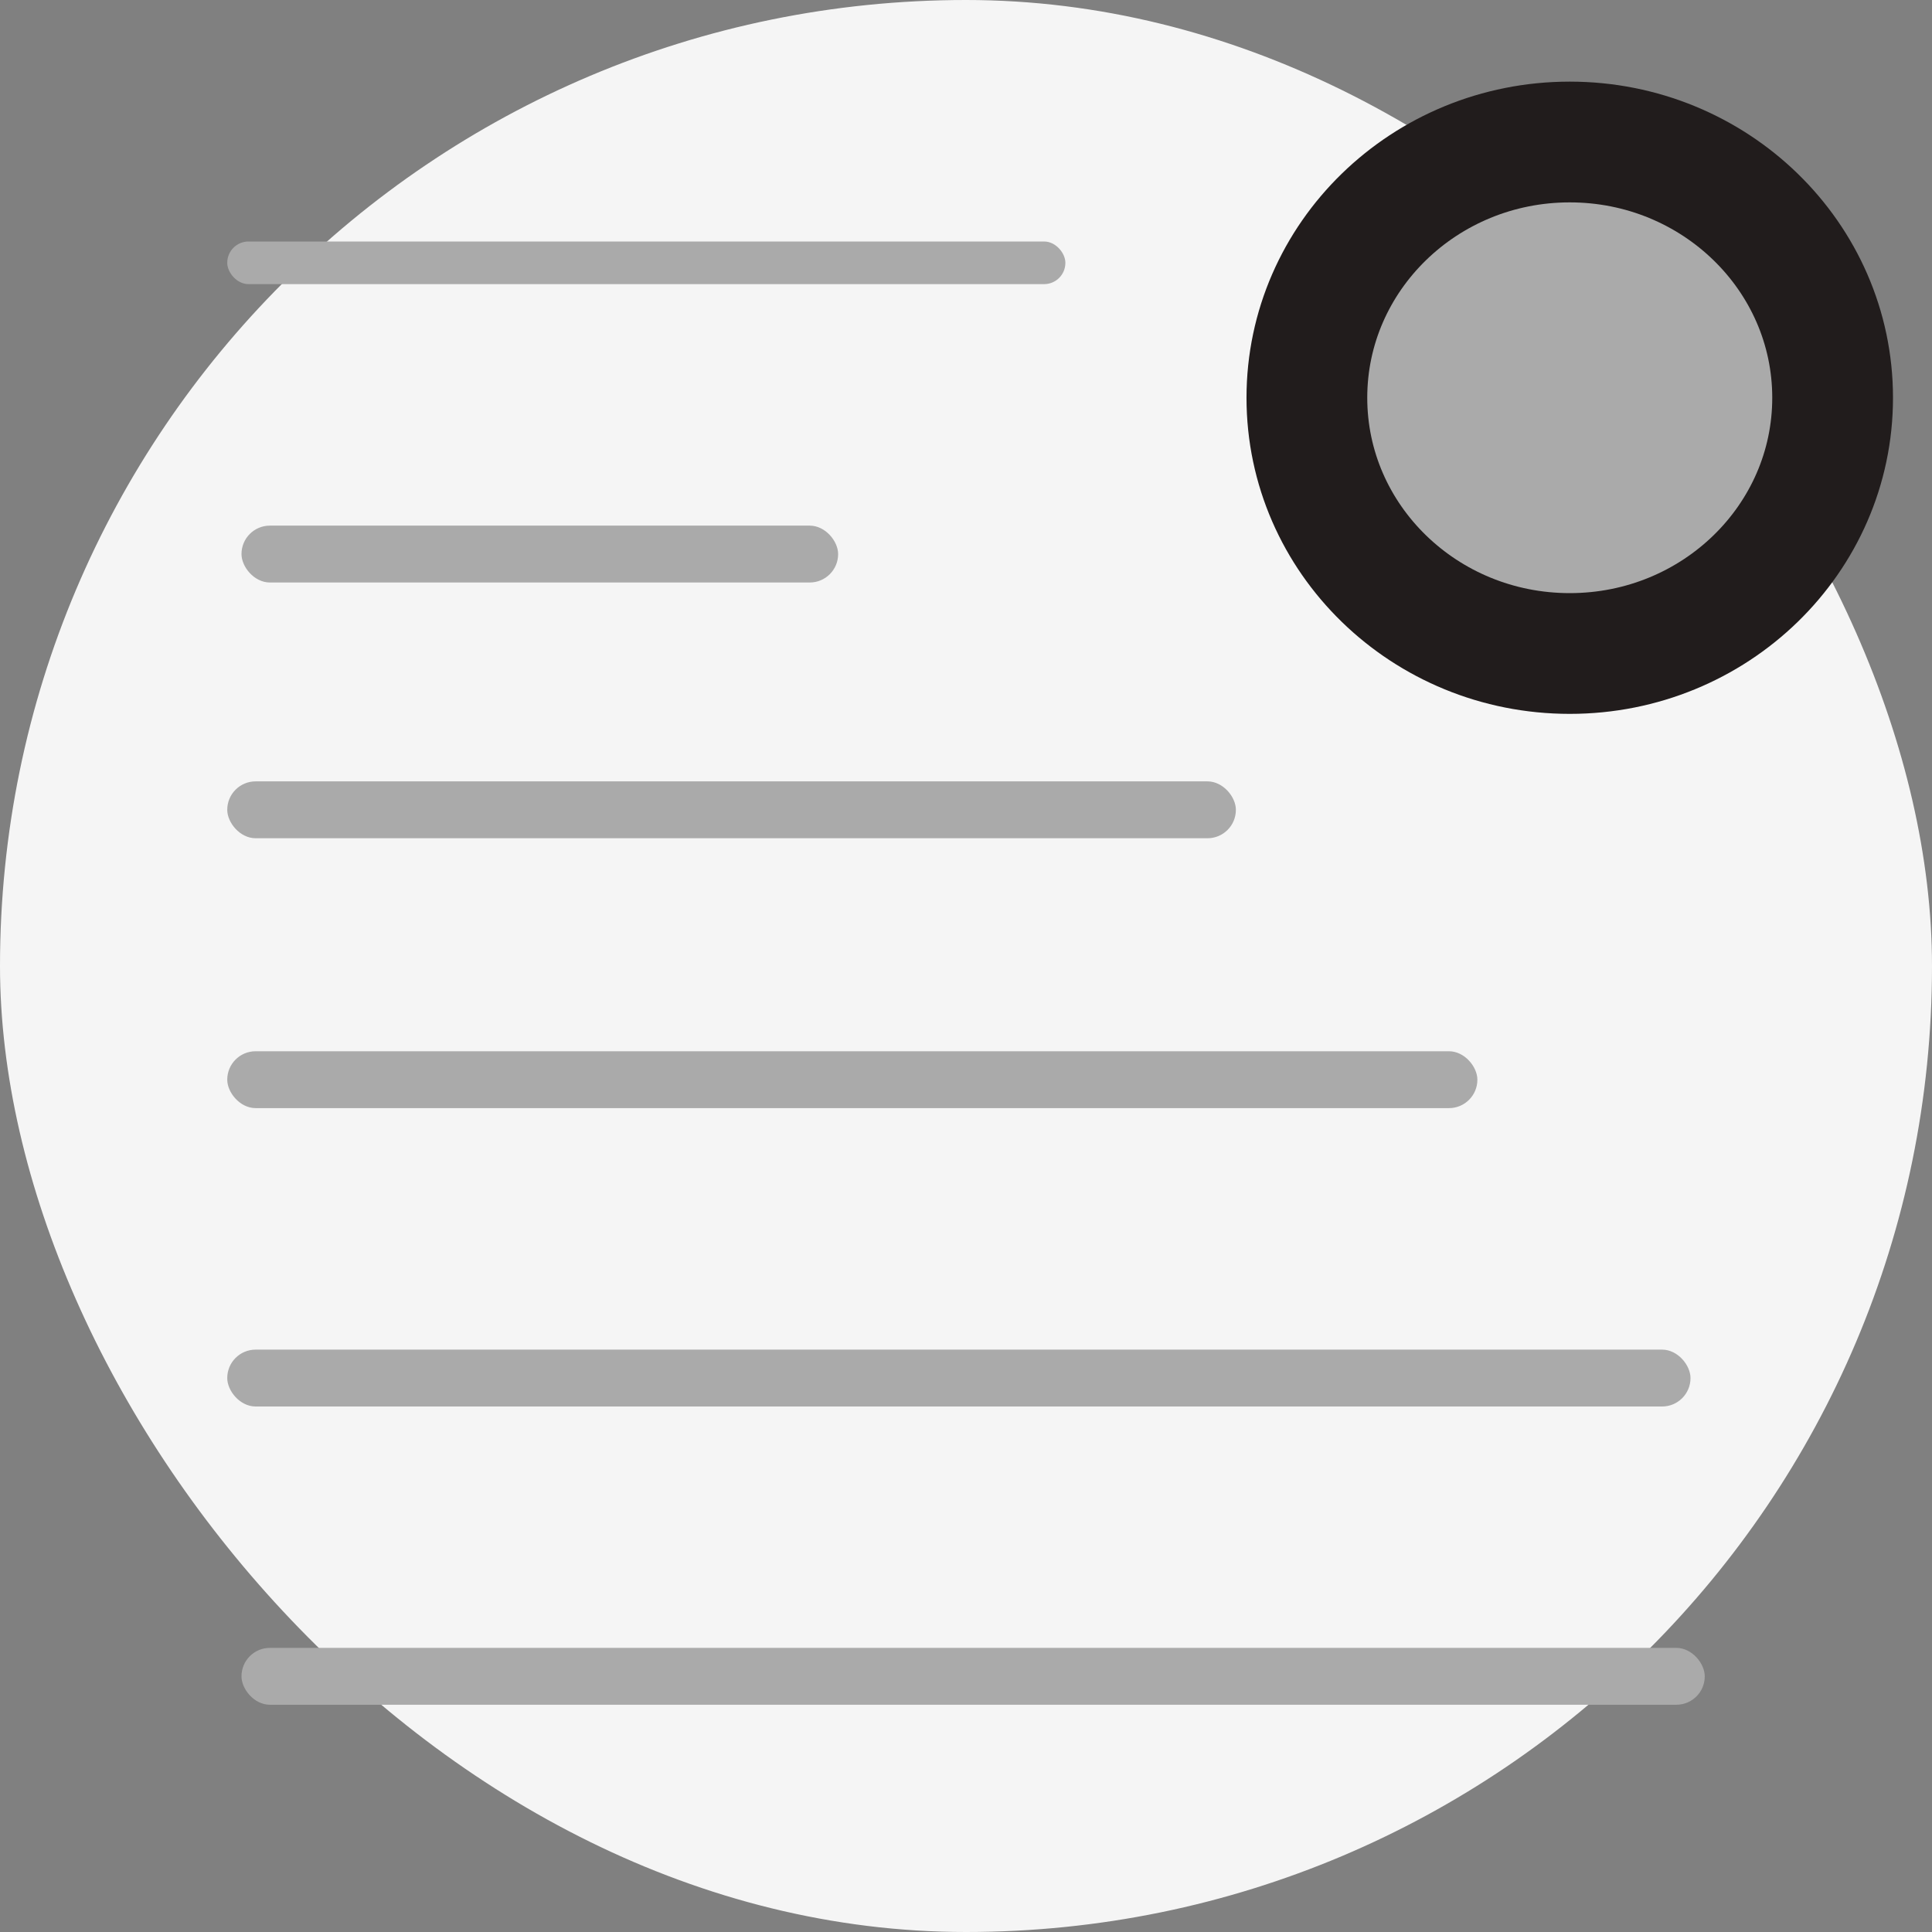 <svg width="16" height="16" viewBox="0 0 16 16" fill="none" xmlns="http://www.w3.org/2000/svg">
<rect x="0" y="0" width="16" height="16" fill="#808080" stroke="none"/>
<rect width="16" height="16" rx="8" fill="#F5F5F5"/>
<rect x="1.882" y="2" width="6.941" height="0.353" rx="0.176" fill="#AAAAAA"/>
<rect x="2" y="4.353" width="4.941" height="0.471" rx="0.235" fill="#AAAAAA"/>
<rect x="1.882" y="6.471" width="8.353" height="0.471" rx="0.235" fill="#AAAAAA"/>
<rect x="1.882" y="8.706" width="10.353" height="0.471" rx="0.235" fill="#AAAAAA"/>
<rect x="1.882" y="11.177" width="12.118" height="0.471" rx="0.235" fill="#AAAAAA"/>
<rect x="2" y="13.647" width="12.118" height="0.471" rx="0.235" fill="#AAAAAA"/>
<path d="M15.177 3.294C15.177 4.464 14.202 5.412 13 5.412C11.798 5.412 10.823 4.464 10.823 3.294C10.823 2.125 11.798 1.176 13 1.176C14.202 1.176 15.177 2.125 15.177 3.294Z" fill="#AAAAAA"/>
<path d="M15.177 3.294C15.177 4.464 14.202 5.412 13 5.412C11.798 5.412 10.823 4.464 10.823 3.294C10.823 2.125 11.798 1.176 13 1.176C14.202 1.176 15.177 2.125 15.177 3.294Z" stroke="#211C1C"/>
</svg>
